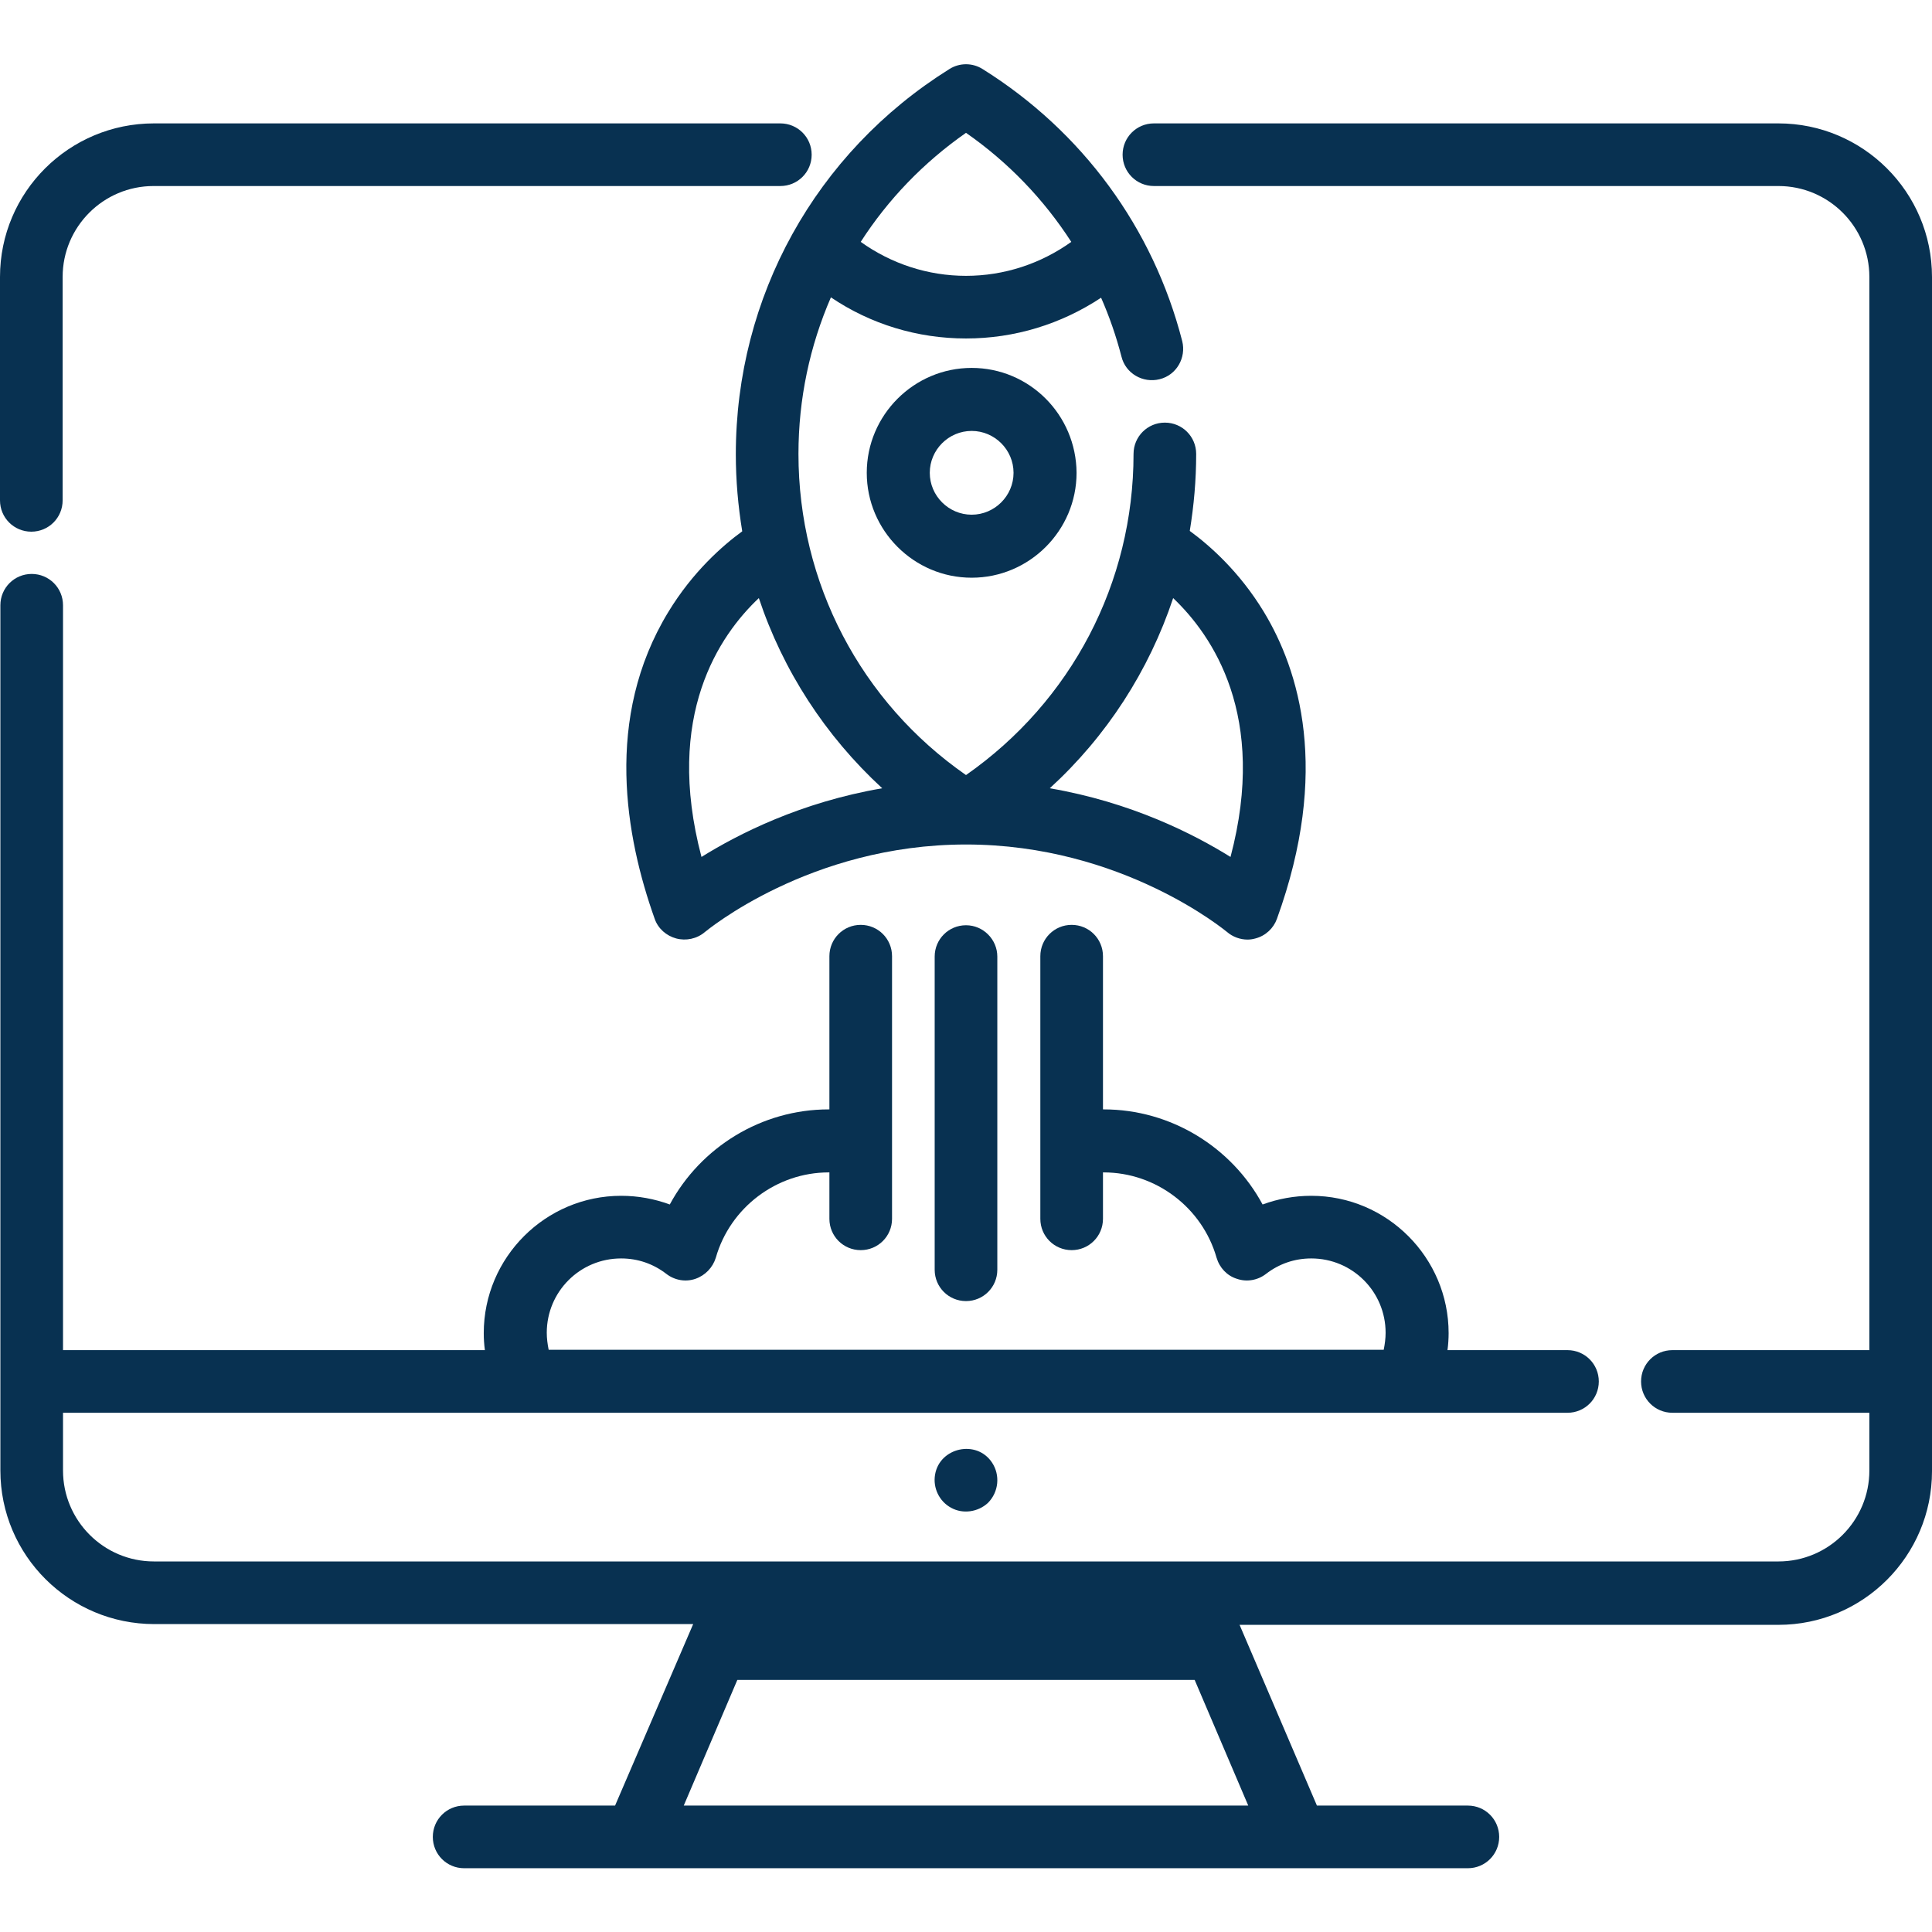 <?xml version="1.0" encoding="utf-8"?>
<!-- Generator: Adobe Illustrator 24.0.2, SVG Export Plug-In . SVG Version: 6.00 Build 0)  -->
<svg version="1.1" id="Layer_1" xmlns="http://www.w3.org/2000/svg" xmlns:xlink="http://www.w3.org/1999/xlink" x="0px" y="0px"
	 viewBox="0 0 512 512" style="enable-background:new 0 0 512 512;" xml:space="preserve">
<style type="text/css">
	.st0{fill:#083151;}
</style>
<g>
	<g>
		<path class="st0" d="M256,245.2c-4.6,0-8.3,3.7-8.3,8.3v83c0,4.6,3.7,8.3,8.3,8.3s8.3-3.7,8.3-8.3v-83
			C264.3,249,260.6,245.2,256,245.2z"/>
	</g>
</g>
<g>
	<g>
		<path class="st0" d="M206.8,32.7h-166C18.3,32.7,0,50.9,0,73.4v59.2c0,4.6,3.7,8.3,8.3,8.3s8.3-3.7,8.3-8.3V73.4
			c0-13.3,10.8-24.1,24.1-24.1h166.1c4.6,0,8.3-3.7,8.3-8.3S211.4,32.7,206.8,32.7z"/>
	</g>
</g>
<g>
	<g>
		<path class="st0" d="M471.3,32.7H305.8c-4.6,0-8.3,3.7-8.3,8.3s3.7,8.3,8.3,8.3h165.5c13.3,0,24.1,10.8,24.1,24.1v284.4h-52.2
			c-4.6,0-8.3,3.7-8.3,8.3c0,4.6,3.7,8.3,8.3,8.3h52.2v15.3c0,13.3-10.8,24.1-24.1,24.1H40.8c-13.3,0-24.1-10.8-24.1-24.1v-15.3
			h398.7c4.6,0,8.3-3.7,8.3-8.3c0-4.6-3.7-8.3-8.3-8.3h-31.8c0.2-1.5,0.3-3,0.3-4.5c0-20-16.3-36.4-36.4-36.4
			c-4.5,0-8.8,0.8-12.9,2.3c-8.2-15.2-24.3-25.2-42.1-25.2c-0.1,0-0.1,0-0.2,0v-40.6c0-4.6-3.7-8.3-8.3-8.3s-8.3,3.7-8.3,8.3V323
			c0,4.6,3.7,8.3,8.3,8.3s8.3-3.7,8.3-8.3v-12.3c0.1,0,0.1,0,0.2,0c13.8,0,26.1,9.3,29.9,22.6c0.8,2.7,2.8,4.8,5.4,5.6
			c2.6,0.9,5.5,0.4,7.7-1.3c3.5-2.7,7.6-4.1,12-4.1c10.9,0,19.7,8.8,19.7,19.7c0,1.5-0.2,3-0.5,4.5H145.4c-0.3-1.5-0.5-3-0.5-4.5
			c0-10.9,8.8-19.7,19.7-19.7c4.4,0,8.5,1.4,12,4.1c2.2,1.7,5.1,2.2,7.7,1.3c2.6-0.9,4.6-3,5.4-5.6c3.8-13.3,16.1-22.6,29.9-22.6
			c0.1,0,0.1,0,0.2,0V323c0,4.6,3.7,8.3,8.3,8.3s8.3-3.7,8.3-8.3v-69.6c0-4.6-3.7-8.3-8.3-8.3s-8.3,3.7-8.3,8.3V294
			c-0.1,0-0.1,0-0.2,0c-17.8,0-33.9,10-42.1,25.2c-4.1-1.5-8.4-2.3-12.9-2.3c-20,0-36.4,16.3-36.4,36.4c0,1.5,0.1,3,0.3,4.5H16.7
			V160.4c0-4.6-3.7-8.3-8.3-8.3s-8.3,3.7-8.3,8.3v229.3c0,22.5,18.3,40.7,40.8,40.7h142.8L163,478.5h-40c-4.6,0-8.3,3.7-8.3,8.3
			s3.7,8.3,8.3,8.3h266c4.6,0,8.3-3.7,8.3-8.3s-3.7-8.3-8.3-8.3h-40l-20.5-47.9h142.8c22.5,0,40.7-18.3,40.7-40.7V73.4
			C512,50.9,493.7,32.7,471.3,32.7z M330.8,478.5H181.2l14.2-33.3h121.2L330.8,478.5z"/>
	</g>
</g>
<g>
	<g>
		<path class="st0" d="M262.9,387.6c-4.1-6.2-13.9-4-15.1,3.2c-0.6,3.5,1.1,7.1,4.3,8.8c3.1,1.7,7.1,1.1,9.7-1.3
			C264.7,395.4,265.1,390.9,262.9,387.6z"/>
	</g>
</g>
<g>
	<g>
		<path class="st0" d="M334.9,162.1c-6.5-10.7-14.4-17.6-19.6-21.4c1.1-6.7,1.7-13.5,1.7-20.4c0-4.6-3.7-8.3-8.3-8.3
			s-8.3,3.7-8.3,8.3c0,34.2-16.5,65.6-44.4,85.1c-27.9-19.4-44.4-50.9-44.4-85.1c0-14.6,3-28.6,8.6-41.5
			c10.5,7.1,22.9,10.9,35.8,10.9s25.2-3.8,35.8-10.8c2.2,5,4,10.2,5.4,15.6c1.1,4.5,5.7,7.1,10.1,6c4.5-1.1,7.1-5.7,6-10.1
			c-7.7-30-26.5-55.6-52.9-72.1c-2.7-1.7-6.1-1.7-8.8,0C216.1,40.5,195,78.7,195,120.4c0,6.9,0.6,13.7,1.7,20.4
			c-5.2,3.8-13.1,10.7-19.6,21.4c-17.1,28.1-11.3,59.7-3.6,81.3c0.9,2.6,3.1,4.5,5.7,5.2c2.6,0.7,5.5,0.1,7.6-1.7
			c0.3-0.2,27.7-23.2,69.2-23.2s68.9,23,69.2,23.2c1.5,1.3,3.5,2,5.4,2c0.7,0,1.4-0.1,2.1-0.3c2.7-0.7,4.8-2.7,5.7-5.2
			C352.6,204.3,344.3,177.6,334.9,162.1z M256,35.2c11.2,7.8,20.6,17.6,27.9,28.9c-8.1,5.8-17.8,9-27.9,9s-19.8-3.2-27.9-9
			C235.3,52.9,244.7,43.1,256,35.2z M185.9,227.1c-9.9-37.5,4.8-58.8,15.2-68.6c6.4,19.2,17.6,36.5,32.7,50.4
			C212.2,212.6,195.7,221,185.9,227.1z M326.1,227.1c-9.8-6.1-26.3-14.5-47.9-18.2c15.1-13.8,26.3-31.2,32.7-50.4
			C321.3,168.4,336,189.7,326.1,227.1z"/>
	</g>
</g>
<g>
	<g>
		<path class="st0" d="M257.5,97.5c-15.3,0-27.8,12.5-27.8,27.8s12.5,27.8,27.8,27.8s27.8-12.5,27.8-27.8
			C285.2,109.9,272.8,97.5,257.5,97.5z M257.5,136.4c-6.1,0-11.1-5-11.1-11.1s5-11.1,11.1-11.1s11.1,5,11.1,11.1
			S263.6,136.4,257.5,136.4z"/>
	</g>
</g>
</svg>
